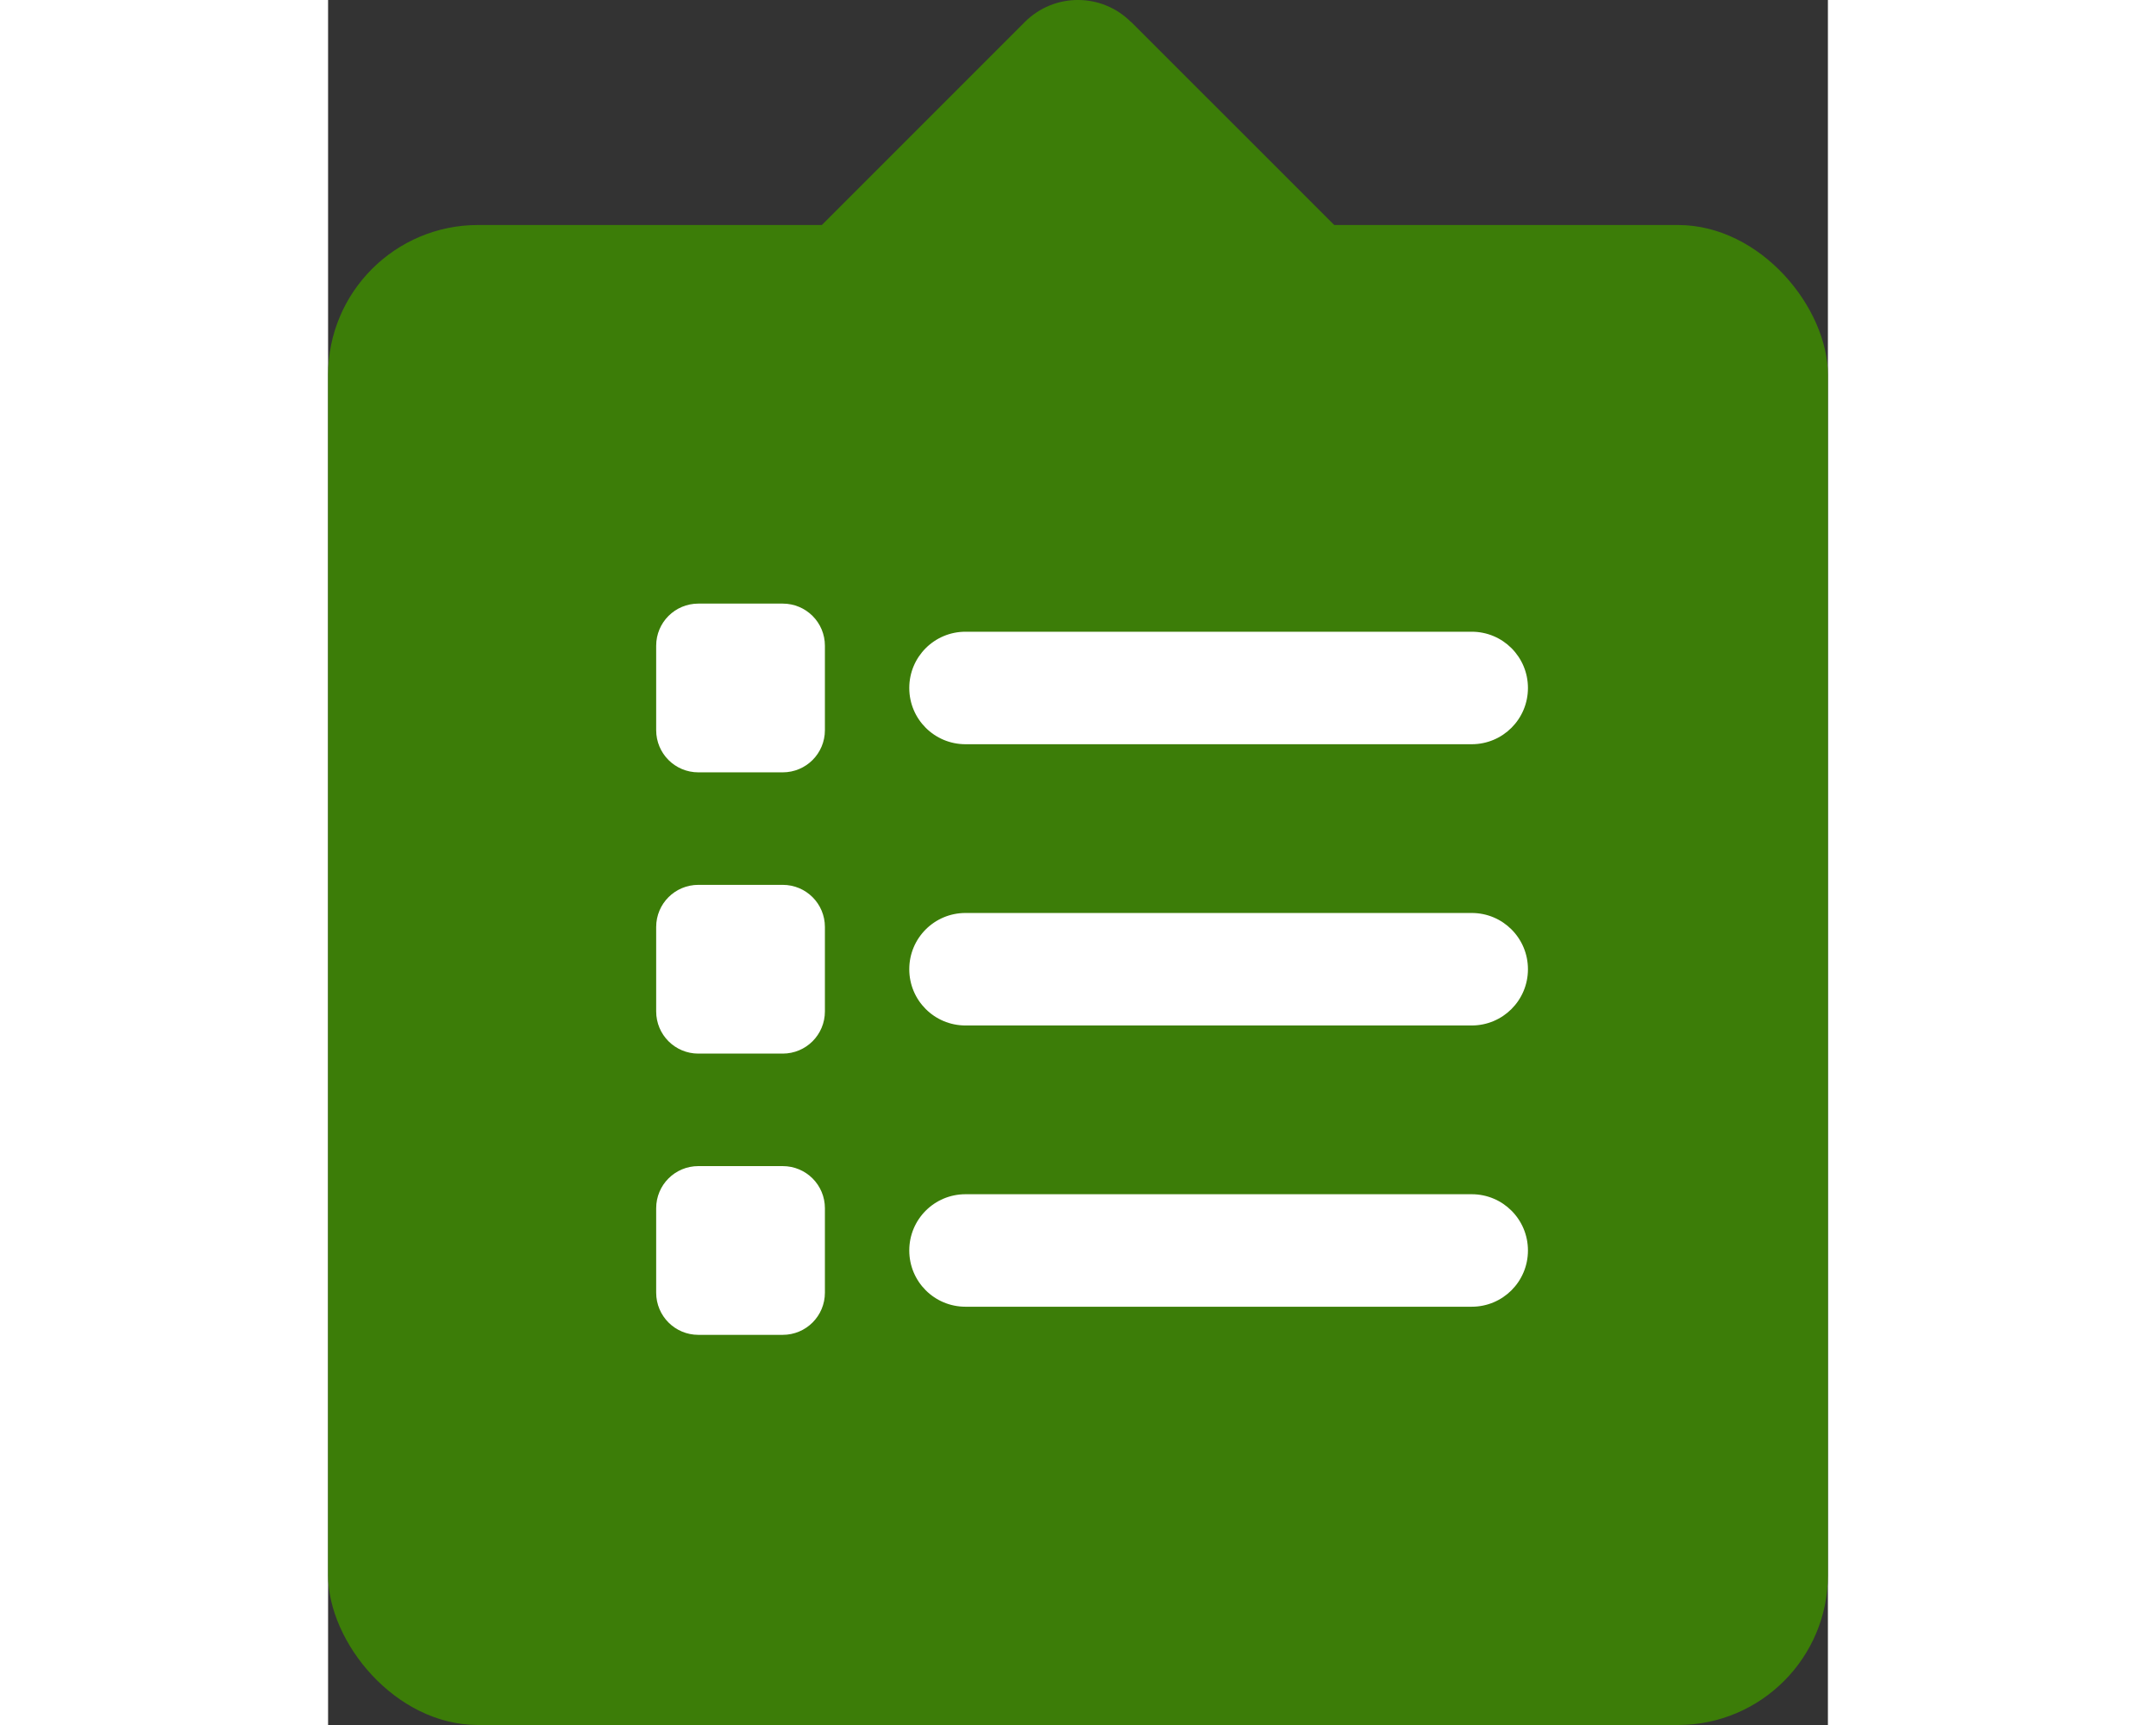 <svg height="1em" viewBox="0 0 20 23" fill="none" xmlns="http://www.w3.org/2000/svg">
    <rect x="0" y="0" width="20" height="23" fill="#333333" stroke="none"/>
    <rect y="3" width="20" height="20" rx="2" fill="#3C7D08"/>
    <g clip-path="url(#clip0_1092_227)">
    <path d="M10.706 0.293C10.316 -0.098 9.682 -0.098 9.291 0.293L5.293 4.291C5.006 4.579 4.921 5.007 5.077 5.381C5.234 5.756 5.596 6 6.002 6H13.999C14.402 6 14.767 5.756 14.923 5.381C15.079 5.007 14.992 4.579 14.708 4.291L10.709 0.293H10.706Z" fill="#3C7D08"/>
    </g>
    <path d="M4.938 8.048C4.626 8.048 4.375 8.299 4.375 8.61V9.735C4.375 10.047 4.626 10.298 4.938 10.298H6.062C6.374 10.298 6.625 10.047 6.625 9.735V8.61C6.625 8.299 6.374 8.048 6.062 8.048H4.938ZM8.5 8.423C8.085 8.423 7.75 8.758 7.75 9.173C7.75 9.588 8.085 9.923 8.5 9.923H15.25C15.665 9.923 16 9.588 16 9.173C16 8.758 15.665 8.423 15.25 8.423H8.5ZM8.5 12.173C8.085 12.173 7.75 12.508 7.75 12.923C7.75 13.338 8.085 13.673 8.5 13.673H15.25C15.665 13.673 16 13.338 16 12.923C16 12.508 15.665 12.173 15.25 12.173H8.5ZM8.5 15.923C8.085 15.923 7.75 16.258 7.75 16.673C7.75 17.088 8.085 17.423 8.5 17.423H15.25C15.665 17.423 16 17.088 16 16.673C16 16.258 15.665 15.923 15.25 15.923H8.5ZM4.375 12.36V13.485C4.375 13.797 4.626 14.048 4.938 14.048H6.062C6.374 14.048 6.625 13.797 6.625 13.485V12.36C6.625 12.049 6.374 11.798 6.062 11.798H4.938C4.626 11.798 4.375 12.049 4.375 12.36ZM4.938 15.548C4.626 15.548 4.375 15.799 4.375 16.11V17.235C4.375 17.547 4.626 17.798 4.938 17.798H6.062C6.374 17.798 6.625 17.547 6.625 17.235V16.11C6.625 15.799 6.374 15.548 6.062 15.548H4.938Z" fill="white"/>
    <defs>
    <clipPath id="clip0_1092_227">
    <rect width="8" height="13" fill="white" transform="translate(6)"/>
    </clipPath>
    </defs>
</svg>

